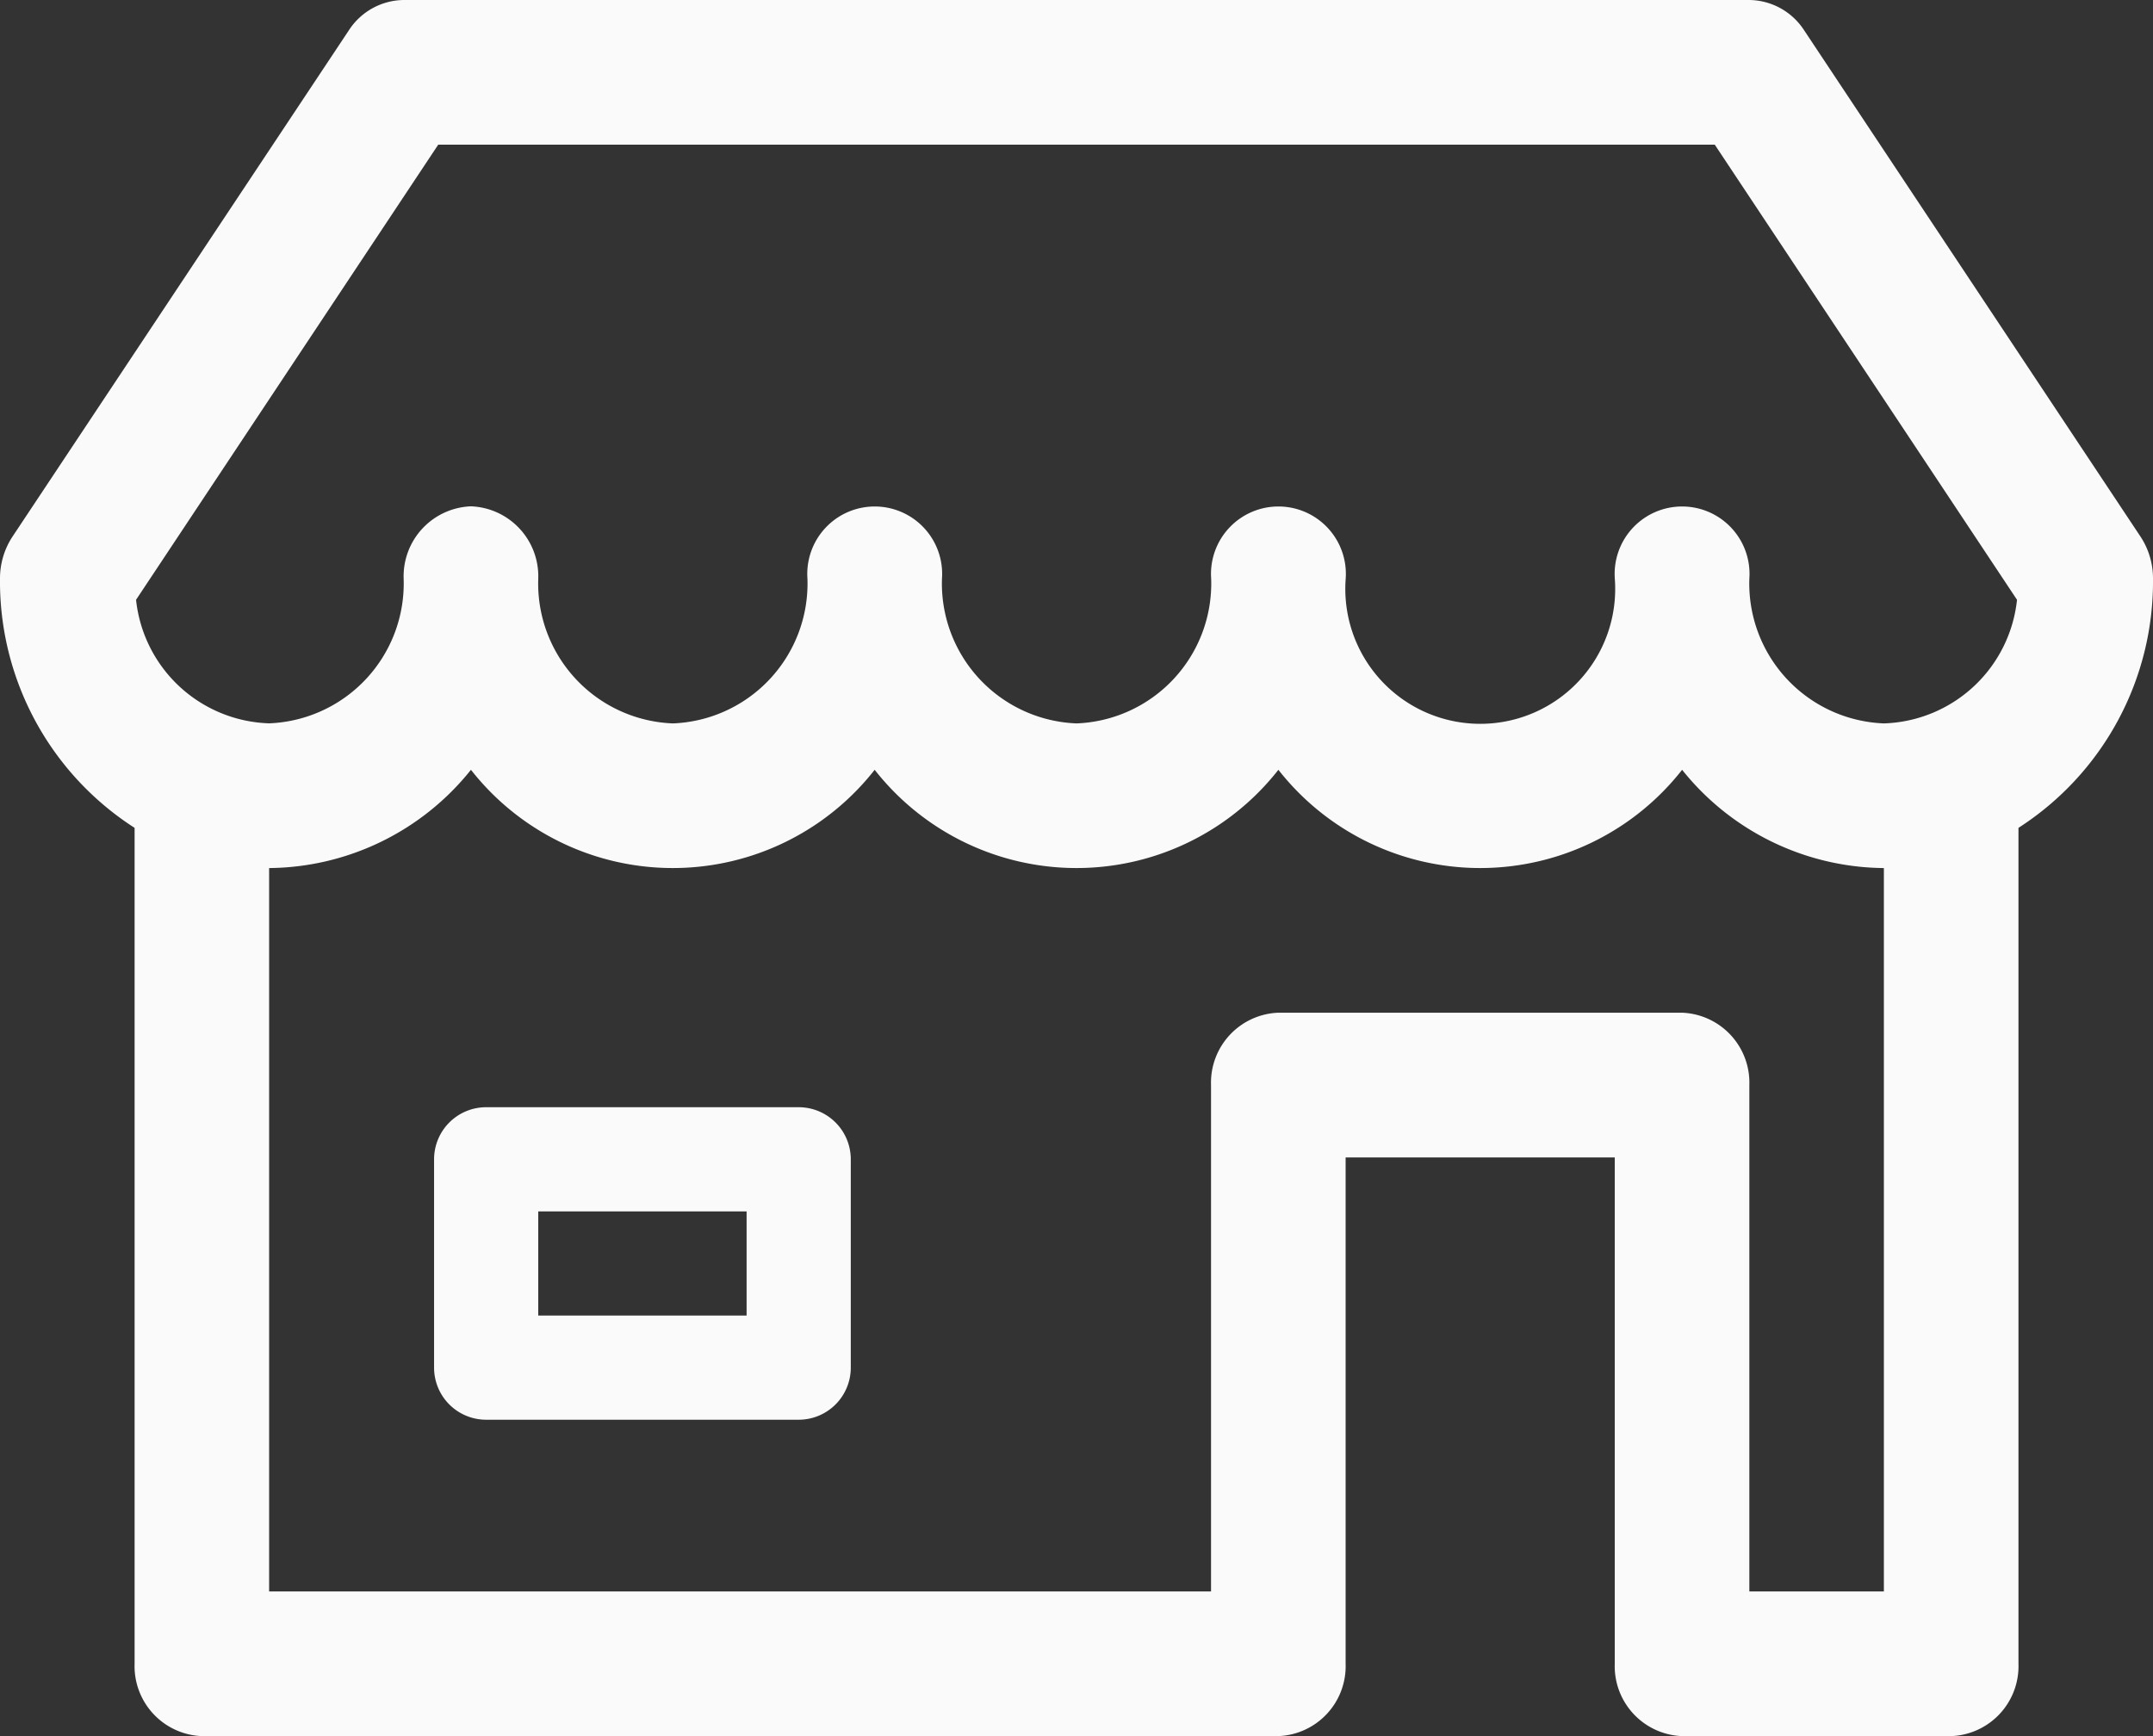 <svg id="mi_negocio_norm" xmlns="http://www.w3.org/2000/svg" width="31" height="25" viewBox="0 0 31 25">
  <rect x="0" y="0" width="31" height="25" fill="#333333" stroke="none"/>
  <g id="Group" transform="translate(6.25 15.944)">
    <g id="Group-2" data-name="Group">
      <path id="Vector" d="M5.25,0H.75A.75.75,0,0,0,0,.75v3a.75.75,0,0,0,.75.75h4.5A.75.75,0,0,0,6,3.75v-3A.75.75,0,0,0,5.25,0ZM4.5,3h-3V1.5h3Z" fill="#fafafa"/>
    </g>
  </g>
  <g id="Group-3" data-name="Group">
    <g id="Group-4" data-name="Group">
      <path id="Vector-2" data-name="Vector" d="M30.82,7.727,25.976.435A.953.953,0,0,0,25.188,0H5.813a.953.953,0,0,0-.789.435L.18,7.727A1.094,1.094,0,0,0,0,8.333a4.216,4.216,0,0,0,1.938,3.588V23.958A1.008,1.008,0,0,0,2.906,25h15.5a1.008,1.008,0,0,0,.969-1.042V16.667H23.25v7.292A1.008,1.008,0,0,0,24.219,25h3.875a1.008,1.008,0,0,0,.969-1.042V11.921A4.216,4.216,0,0,0,31,8.333,1.094,1.094,0,0,0,30.82,7.727Zm-3.695,15.19H25.188V15.625a1.008,1.008,0,0,0-.969-1.042H18.406a1.008,1.008,0,0,0-.969,1.042v7.292H3.875V12.5a3.757,3.757,0,0,0,2.906-1.415,3.693,3.693,0,0,0,5.813,0,3.693,3.693,0,0,0,5.813,0,3.693,3.693,0,0,0,5.813,0A3.757,3.757,0,0,0,27.125,12.5Zm0-12.5a2.016,2.016,0,0,1-1.937-2.083.971.971,0,1,0-1.937,0,1.943,1.943,0,1,1-3.875,0,.971.971,0,1,0-1.937,0A2.016,2.016,0,0,1,15.5,10.417a2.016,2.016,0,0,1-1.937-2.083.971.971,0,1,0-1.937,0,2.016,2.016,0,0,1-1.937,2.083A2.016,2.016,0,0,1,7.75,8.333a1.008,1.008,0,0,0-.969-1.042,1.008,1.008,0,0,0-.969,1.042,2.016,2.016,0,0,1-1.937,2.083A1.99,1.99,0,0,1,1.959,8.637L6.31,2.083H24.69l4.352,6.554A1.99,1.99,0,0,1,27.125,10.417Z" transform="translate(0 0)" fill="#fafafa"/>
    </g>
  </g>
</svg>
